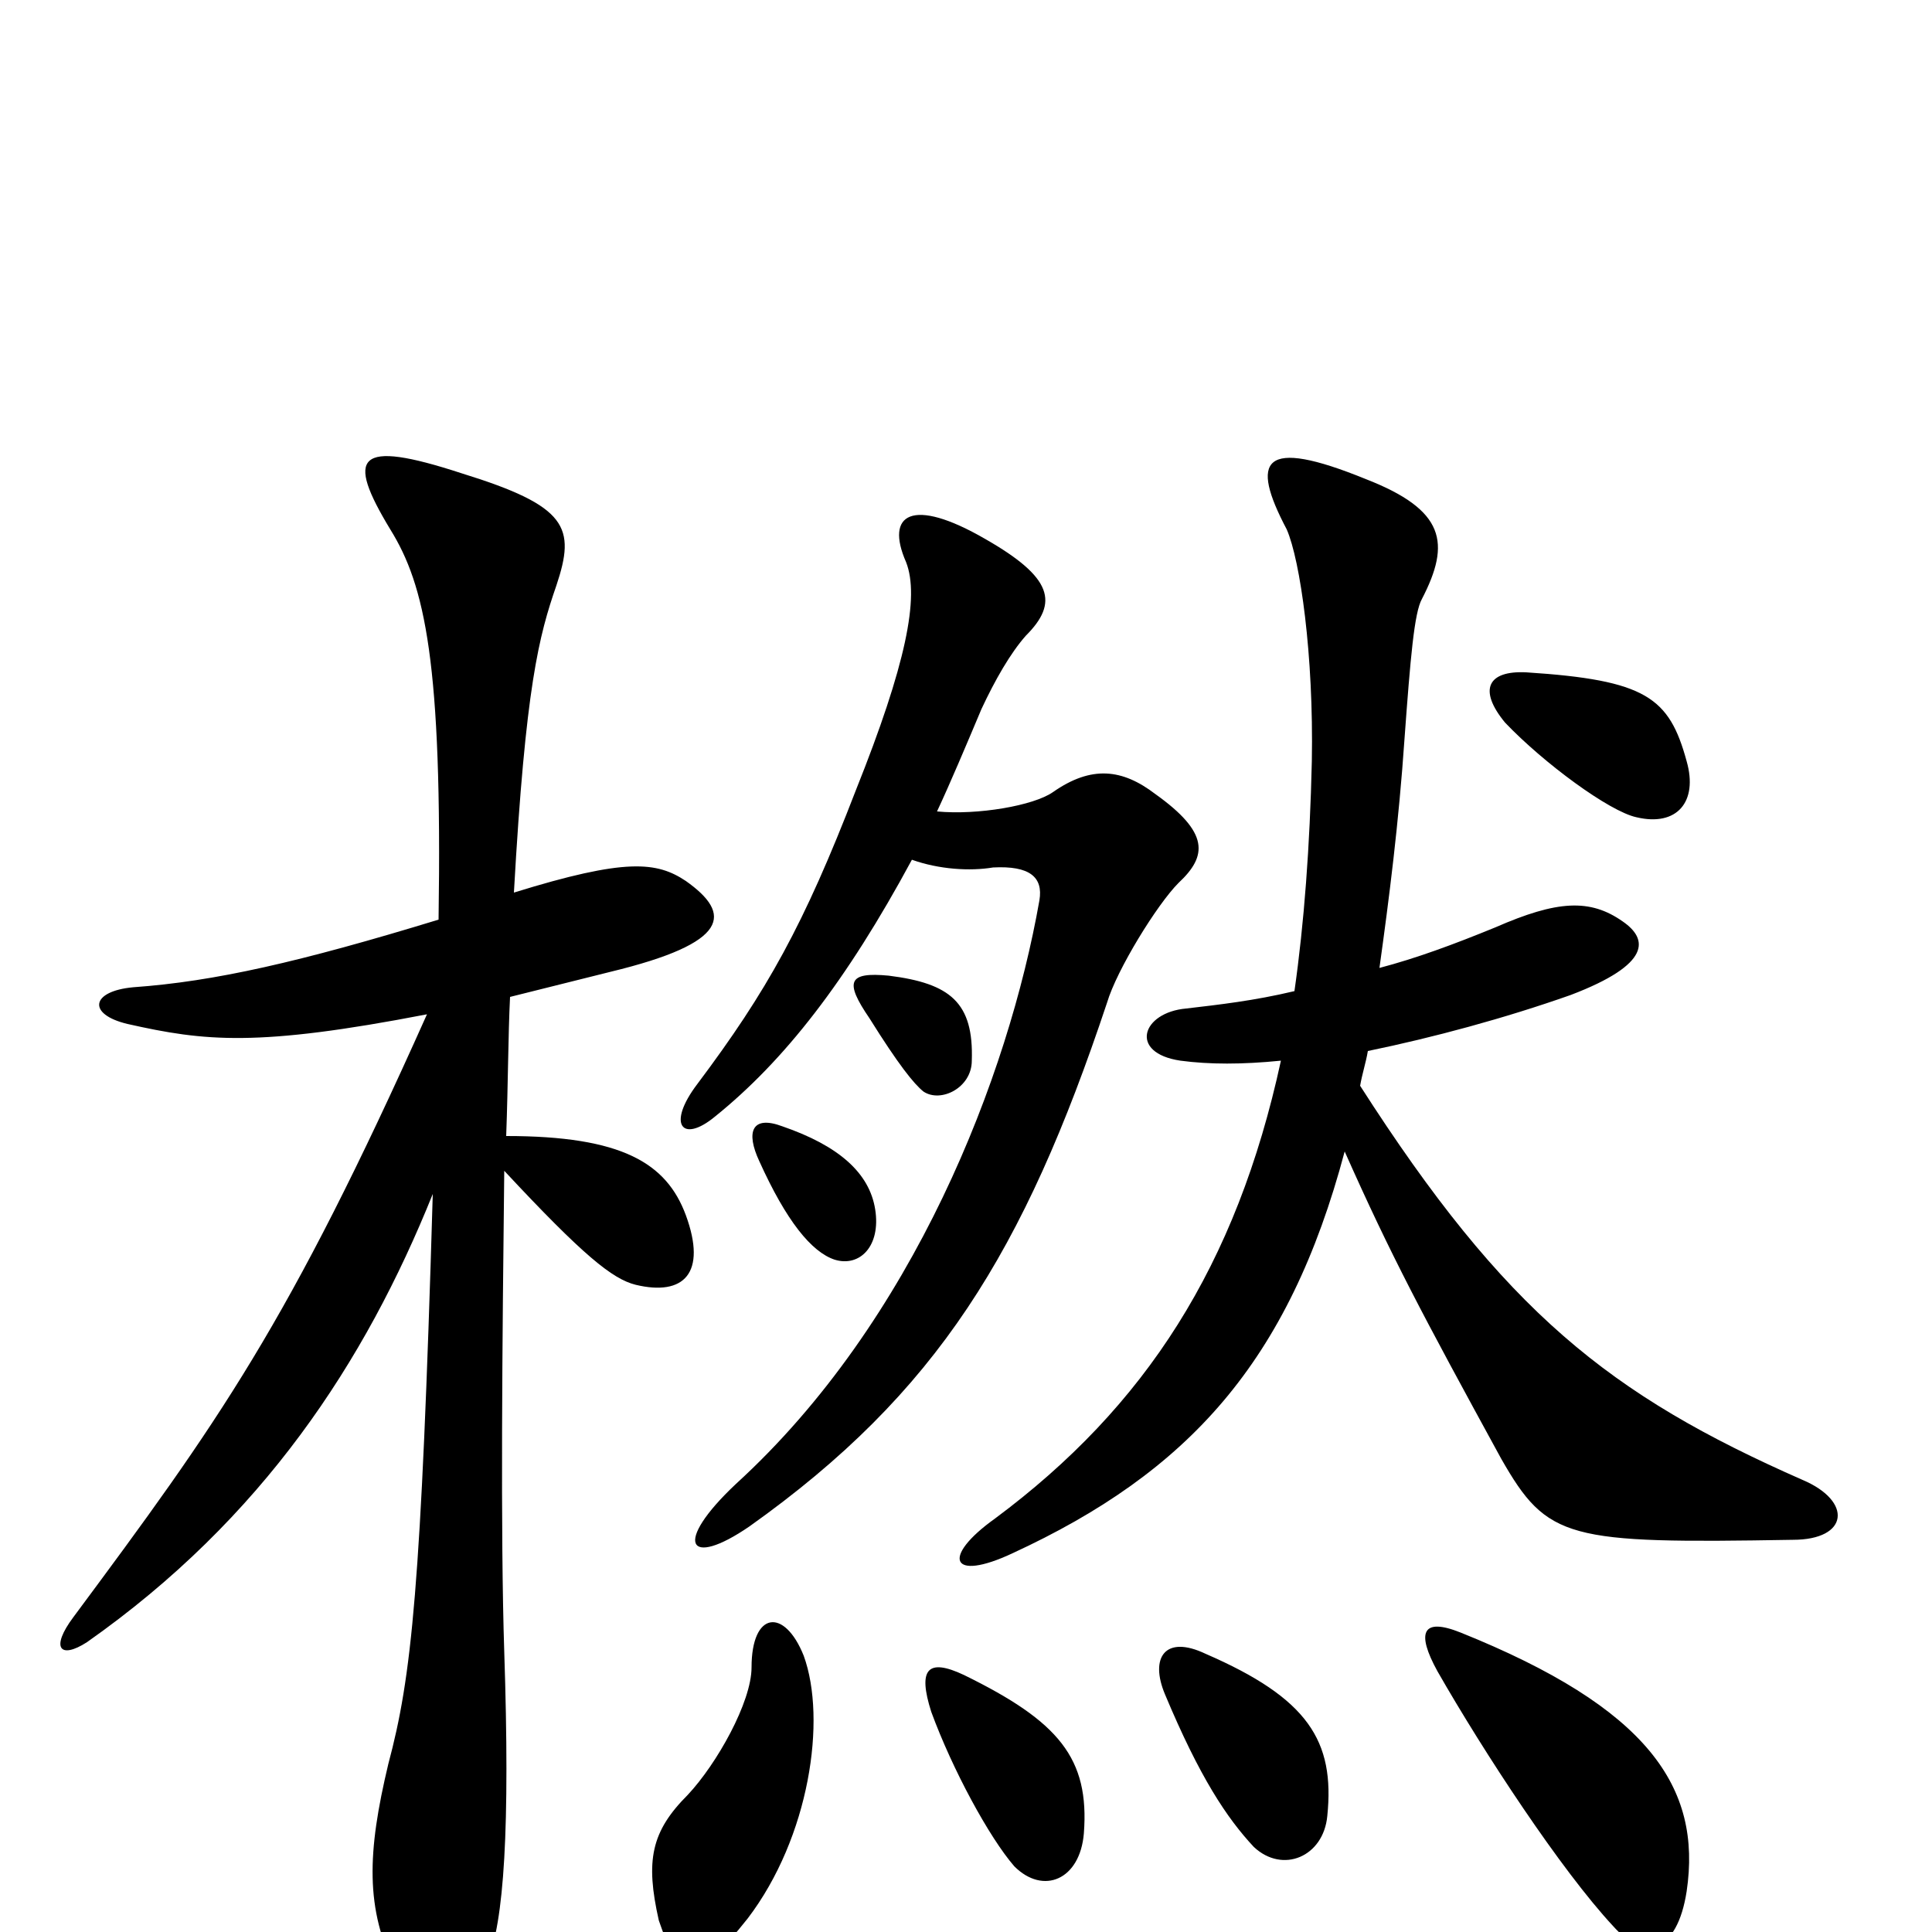 <svg xmlns="http://www.w3.org/2000/svg" viewBox="0 -1000 1000 1000">
	<path fill="#000000" d="M416 -143C406 -168 389 -166 389 -137C389 -119 371 -87 356 -71C337 -52 334 -37 341 -6C351 24 361 26 387 -7C419 -49 428 -110 416 -143ZM873 -21C881 -75 853 -116 756 -155C736 -163 733 -155 744 -135C768 -93 808 -32 835 -3C851 15 868 11 873 -21ZM561 -51C564 -90 548 -109 499 -133C480 -142 475 -136 482 -114C493 -84 512 -49 525 -34C540 -19 559 -27 561 -51ZM687 -60C691 -99 677 -121 624 -144C603 -154 595 -142 603 -123C621 -80 635 -59 649 -44C664 -30 685 -39 687 -60ZM453 -374C450 -393 434 -407 405 -417C389 -423 386 -414 393 -399C407 -368 420 -352 432 -348C445 -344 456 -355 453 -374ZM503 -451C504 -481 492 -491 460 -495C439 -497 437 -492 450 -473C465 -449 473 -439 478 -435C487 -429 503 -437 503 -451ZM663 -451C640 -345 593 -272 515 -214C487 -194 492 -181 524 -196C615 -238 667 -295 696 -404C720 -350 736 -320 777 -245C801 -203 811 -201 928 -203C957 -203 959 -223 933 -234C833 -278 779 -321 704 -438C705 -444 707 -450 708 -456C742 -463 779 -473 813 -485C855 -501 853 -514 840 -523C823 -535 806 -534 774 -520C752 -511 733 -504 714 -499C719 -535 724 -574 727 -618C730 -659 732 -683 736 -690C751 -719 748 -736 707 -752C653 -774 647 -762 666 -726C673 -710 680 -661 679 -606C678 -562 675 -522 670 -487C649 -482 631 -480 614 -478C591 -476 584 -455 611 -451C626 -449 643 -449 663 -451ZM472 -555C486 -550 502 -549 514 -551C533 -552 540 -546 538 -534C522 -443 473 -316 381 -232C348 -201 356 -188 388 -210C485 -279 530 -352 573 -481C578 -498 599 -532 610 -543C625 -557 626 -569 598 -589C581 -602 565 -604 545 -590C535 -583 506 -578 485 -580C492 -595 500 -614 508 -633C515 -648 523 -662 531 -671C548 -688 545 -701 510 -721C472 -743 458 -734 469 -709C476 -691 469 -656 443 -591C416 -521 397 -487 361 -439C345 -418 353 -408 370 -422C406 -451 438 -492 472 -555ZM873 -606C864 -639 852 -648 790 -652C770 -653 765 -643 779 -626C799 -605 833 -580 847 -577C868 -572 879 -585 873 -606ZM227 -524C155 -502 111 -492 69 -489C47 -487 45 -475 66 -470C106 -461 133 -458 221 -475C149 -314 113 -264 38 -163C26 -147 31 -141 45 -150C136 -214 189 -295 224 -382C218 -177 213 -132 201 -87C190 -41 189 -12 205 20C223 56 236 53 252 16C261 -5 264 -54 261 -145C259 -206 260 -307 261 -394C302 -350 317 -338 329 -335C354 -329 366 -341 355 -371C345 -398 322 -412 262 -412C263 -439 263 -464 264 -484C280 -488 296 -492 316 -497C378 -512 379 -527 355 -544C340 -554 324 -556 266 -538C272 -645 279 -671 288 -697C298 -727 294 -738 239 -755C184 -773 179 -764 202 -726C220 -697 229 -657 227 -524Z"/>
</svg>